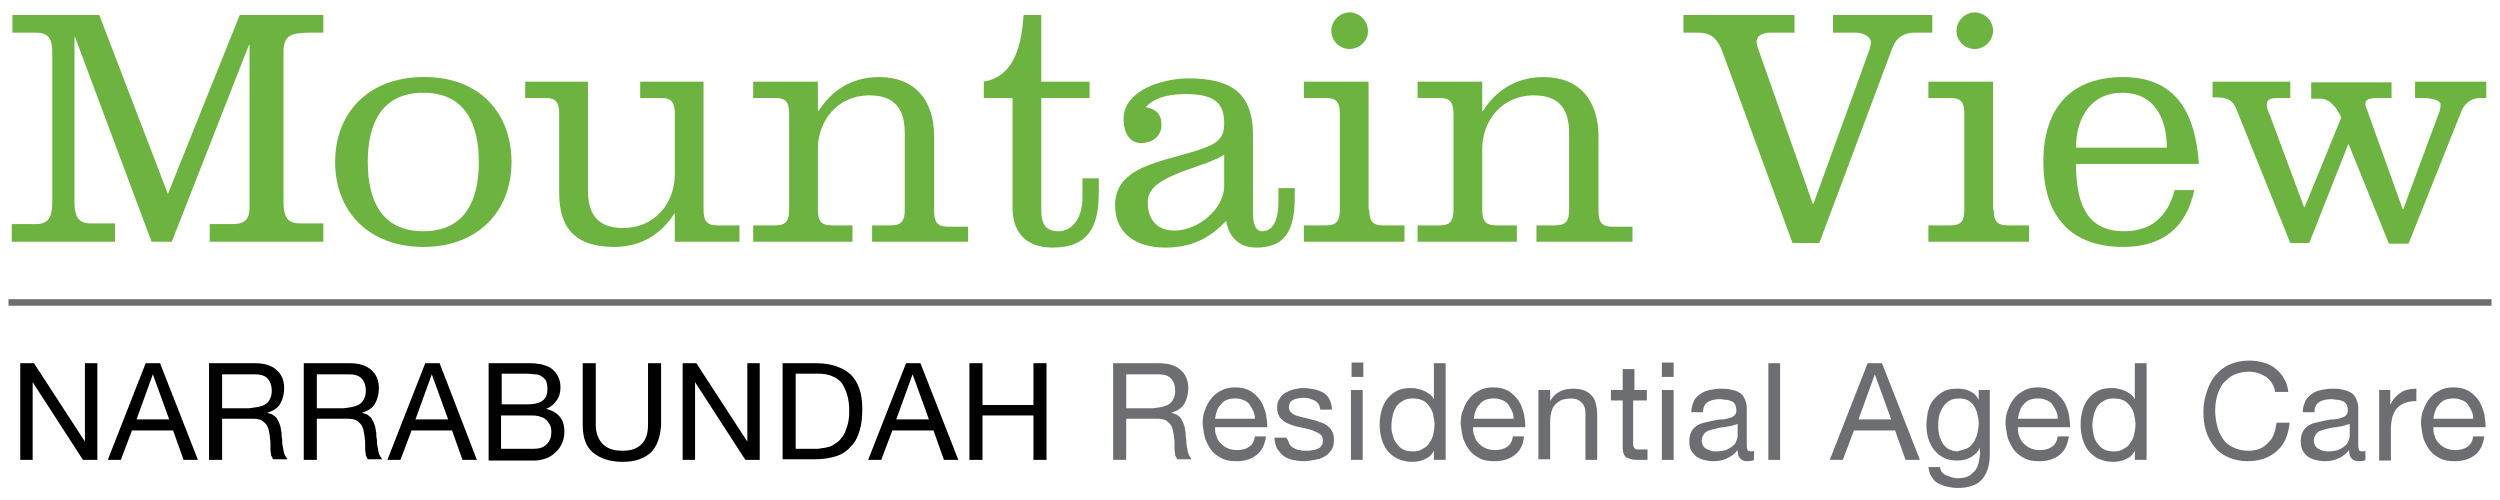 <?xml version="1.0" encoding="utf-8"?>
<!-- Generator: Adobe Illustrator 19.1.0, SVG Export Plug-In . SVG Version: 6.00 Build 0)  -->
<!DOCTYPE svg PUBLIC "-//W3C//DTD SVG 1.1//EN" "http://www.w3.org/Graphics/SVG/1.1/DTD/svg11.dtd">
<svg version="1.1" id="Layer_1" xmlns="http://www.w3.org/2000/svg" xmlns:xlink="http://www.w3.org/1999/xlink" x="0px" y="0px"
	 viewBox="0 0 382.7 76.5" style="enable-background:new 0 0 382.7 76.5;" xml:space="preserve">
<style type="text/css">
	.st0{fill:#6D6E71;}
	.st1{fill:#6CB33F;}
</style>
<g>
	<rect x="1.3" y="45.8" class="st0" width="380.1" height="1"/>
	<g>
		<path class="st1" d="M26.3,37h-3.1L11.5,5.7h-0.1v25.2c0,2.4,0.7,3.3,2.5,3.3h3.7V37H1.8v-2.7h3.7c1.8,0,2.5-0.9,2.5-3.3V8
			c0-2.1-0.6-3-2.5-3H1.9V2.3h13.3l10.5,27.4l11-27.4h12.8V5h-1.9c-3.1,0-4.2,0.4-4.2,3v22.9c0,2.4,0.7,3.3,2.5,3.3h3.6V37H32.1
			v-2.7h3.6c1.8,0,2.5-0.8,2.5-2.5V6.9h-0.1L26.3,37z"/>
		<path class="st1" d="M78.3,24.8c0,7.5-5.1,13-13.5,13c-8.4,0-13.5-5.5-13.5-13c0-7.5,5.1-13,13.5-13
			C73.3,11.7,78.3,17.2,78.3,24.8z M56.3,24.8c0,5.7,2,10.6,8.5,10.6c6.5,0,8.5-4.9,8.5-10.6c0-5.7-2-10.6-8.5-10.6
			C58.3,14.2,56.3,19.1,56.3,24.8z"/>
		<path class="st1" d="M103.4,32.6h-0.1c-2.1,3.3-5.2,5.2-9.3,5.2c-5.5,0-8.4-2.5-8.4-8.2V17.4c0-1.6-0.4-2.4-2.1-2.4h-3.1v-2.5H90
			v16.6c0,3.6,1.4,5.8,5.4,5.8c5,0,7.9-4,7.9-8.2v-9.3c0-1.6-0.4-2.4-2.1-2.4h-3.2v-2.5h9.7v19.6c0,1.6,0.4,2.4,2.1,2.4h3.4V37h-9.9
			V32.6z"/>
		<path class="st1" d="M125.2,17h0.1c2.1-3.3,5.2-5.2,9.3-5.2c5.5,0,8.4,3.6,8.4,9.1v11.4c0,1.6,0.4,2.4,2.1,2.4h3.1V37h-14.7v-2.5
			h2.9c1.7,0,2.1-0.8,2.1-2.4V20.4c0-3.6-1.4-5.8-5.4-5.8c-5,0-7.9,4-7.9,8.2v9.3c0,1.6,0.4,2.4,2.1,2.4h3.2V37h-15.2v-2.5h3.4
			c1.7,0,2.1-0.8,2.1-2.4V17.4c0-1.6-0.4-2.4-2.1-2.4h-3.4v-2.5h9.9V17z"/>
		<path class="st1" d="M150.5,12.5c4.9-0.7,5.9-5.9,6.2-10.2h2.7v10.2h7.4V15h-7.4v17.3c0,2.1,0.8,3.1,2.6,3.1
			c2.2,0,3.7-2.1,3.7-5.1v-3h2.5v2.2c0,5.1-1.5,8.4-7.1,8.4c-4.6,0-6.1-3-6.1-6V15h-4.4V12.5z"/>
		<path class="st1" d="M191.8,32.6c0,1.6,0.4,2.8,1.4,2.8c2.2,0,2.5-2.9,2.5-4.4v-2.2h2.5v1.5c0,5.5-1.9,7.6-5.9,7.6
			c-2.6,0-4.2-1.6-4.6-4.1c-2.6,2.8-5.5,4.1-9.3,4.1c-4.2,0-7.7-1.9-7.7-6.5c0-6.8,9.4-6.7,14.7-9.2c1.6-0.8,2-1.8,2-3.3
			c0-3-1.3-4.5-5.9-4.5c-2,0-4.6,0.3-6.1,2c1.6,0.3,2.4,1.1,2.4,2.7c0,2-1.7,2.8-3.1,2.8c-1.8,0-2.7-1.6-2.7-3.7
			c0-4.4,6-6.2,9.9-6.2c6,0,9.9,1.8,9.9,8.6V32.6z M187.4,23.7c-2.2,1.3-4.7,1.8-7.7,3.1c-2.8,1.2-4,2.4-4,4.2
			c0,2.7,1.5,4.3,4.1,4.3c3.5,0,7.6-3.2,7.6-6.9V23.7z"/>
		<path class="st1" d="M209.6,32.1c0,1.6,0.4,2.4,2.1,2.4h3.3V37h-15.4v-2.5h3.4c1.7,0,2.1-0.8,2.1-2.4V17.4c0-1.6-0.4-2.4-2.1-2.4
			h-3.4v-2.5h9.9V32.1z M206.6,7.5c-1.6,0-2.8-1.3-2.8-2.8c0-1.5,1.3-2.8,2.8-2.8c1.5,0,2.8,1.3,2.8,2.8
			C209.5,6.2,208.1,7.5,206.6,7.5z"/>
		<path class="st1" d="M226.9,17h0.1c2.1-3.3,5.2-5.2,9.3-5.2c5.5,0,8.4,3.6,8.4,9.1v11.4c0,1.6,0.4,2.4,2.1,2.4h3.1V37h-14.7v-2.5
			h2.9c1.7,0,2.1-0.8,2.1-2.4V20.4c0-3.6-1.4-5.8-5.4-5.8c-5,0-7.9,4-7.9,8.2v9.3c0,1.6,0.4,2.4,2.1,2.4h3.2V37H217v-2.5h3.4
			c1.7,0,2.1-0.8,2.1-2.4V17.4c0-1.6-0.4-2.4-2.1-2.4H217v-2.5h9.9V17z"/>
		<path class="st1" d="M257.7,2.3h17V5H271c-0.9,0-2.1,0.3-2.1,1.4c0,0.7,0.4,1.4,0.6,2.1l8,22.7h0.1L286,8.1
			c0.2-0.4,0.4-1.3,0.4-1.6c0-1-1.4-1.5-2.2-1.5h-3.6V2.3h15.2V5h-2.7c-1.6,0-2.8,0.7-3.4,2.3l-11.2,29.9h-4.1L263.7,8
			C263,6.1,262.1,5,260,5h-2.3V2.3z"/>
		<path class="st1" d="M305.2,32.1c0,1.6,0.4,2.4,2.1,2.4h3.3V37h-15.4v-2.5h3.4c1.7,0,2.1-0.8,2.1-2.4V17.4c0-1.6-0.4-2.4-2.1-2.4
			h-3.4v-2.5h9.9V32.1z M302.3,7.5c-1.6,0-2.8-1.3-2.8-2.8c0-1.5,1.3-2.8,2.8-2.8c1.5,0,2.8,1.3,2.8,2.8
			C305.1,6.2,303.8,7.5,302.3,7.5z"/>
		<path class="st1" d="M317.8,25.1c0,5.3,1.2,10.3,7.3,10.3c4.2,0,6.7-2.2,7.8-6.3h3c-1.2,5.7-4.8,8.7-10.9,8.7
			c-7.7,0-12.2-4.4-12.2-13c0-8.6,4.5-13,12.2-13c8.4,0,11.1,5.9,11.6,13.3H317.8z M331.7,22.6c0-4.6-2-8.4-6.8-8.4
			c-4.9,0-7.1,3.9-7.1,8.4H331.7z"/>
		<path class="st1" d="M338.7,12.5h11.9V15h-1.9c-1.3,0-1.7,0.3-1.7,1c0,0.6,0.2,1,0.5,1.7l5.2,14h0.1l5.6-13.7
			c-0.7-1.6-1.8-2.9-3.2-2.9h-1.4v-2.5h12.3V15h-2.1c-1.5,0-1.9,0.3-1.9,0.9c0,0.6,0.4,1.1,0.6,1.9l5.1,14.2h0.1l5.3-14.3
			c0.3-0.7,0.4-1.1,0.4-1.7c0-0.7-1.4-1-2.9-1h-1v-2.5h10.9V15h-0.8c-1.7,0-2.7,1-3.2,2.5l-7.9,19.8h-3L359.5,22l-6,15.2h-2.9
			l-8.3-20.6c-0.5-1.2-1.3-1.7-3-1.7h-0.6V12.5z"/>
	</g>
	<g>
		<g>
			<g>
				<path class="st0" d="M177.4,55.6c1.4,0,2.5,0.3,3.3,1c0.8,0.7,1.2,1.6,1.2,2.8c0,0.9-0.2,1.7-0.6,2.4c-0.4,0.7-1.1,1.1-2,1.4v0
					c0.4,0.1,0.8,0.2,1,0.4c0.3,0.2,0.5,0.4,0.6,0.7c0.2,0.3,0.3,0.6,0.4,0.9c0.1,0.3,0.1,0.7,0.2,1c0,0.4,0,0.7,0.1,1.1
					c0,0.4,0,0.7,0.1,1.1c0.1,0.4,0.1,0.7,0.2,1c0.1,0.3,0.3,0.6,0.5,0.9h-2.2c-0.1-0.2-0.2-0.4-0.3-0.6c0-0.3-0.1-0.6-0.1-0.9
					c0-0.3,0-0.7,0-1c0-0.4-0.1-0.7-0.1-1.1c-0.1-0.4-0.1-0.7-0.2-1c-0.1-0.3-0.2-0.6-0.4-0.8c-0.2-0.2-0.4-0.4-0.7-0.6
					c-0.3-0.1-0.7-0.2-1.2-0.2h-4.8v6.3h-2V55.6H177.4z M177.8,62.3c0.4-0.1,0.8-0.2,1.1-0.4c0.3-0.2,0.6-0.5,0.7-0.8
					c0.2-0.3,0.3-0.8,0.3-1.3c0-0.7-0.2-1.4-0.6-1.8c-0.4-0.5-1.1-0.7-2-0.7h-4.9v5.2h4.1C177,62.4,177.4,62.4,177.8,62.3z"/>
				<path class="st0" d="M192.3,69.7c-0.8,0.6-1.8,0.9-3,0.9c-0.9,0-1.6-0.1-2.2-0.4c-0.6-0.3-1.2-0.7-1.6-1.2
					c-0.4-0.5-0.7-1.1-1-1.8c-0.2-0.7-0.3-1.4-0.4-2.3c0-0.8,0.1-1.6,0.4-2.2c0.2-0.7,0.6-1.3,1-1.8c0.4-0.5,1-0.9,1.6-1.2
					c0.6-0.3,1.3-0.4,2-0.4c1,0,1.7,0.2,2.4,0.6c0.6,0.4,1.1,0.9,1.5,1.5c0.4,0.6,0.6,1.3,0.8,2c0.1,0.7,0.2,1.4,0.2,2h-8
					c0,0.5,0,0.9,0.2,1.3c0.1,0.4,0.3,0.8,0.6,1.1c0.3,0.3,0.6,0.6,1.1,0.8c0.4,0.2,0.9,0.3,1.5,0.3c0.7,0,1.4-0.2,1.8-0.5
					c0.5-0.3,0.8-0.9,0.9-1.6h1.7C193.6,68.2,193.1,69.1,192.3,69.7z M191.8,62.8c-0.2-0.4-0.4-0.7-0.6-1c-0.3-0.3-0.6-0.5-1-0.6
					c-0.4-0.2-0.8-0.2-1.2-0.2c-0.5,0-0.9,0.1-1.2,0.2c-0.4,0.2-0.7,0.4-0.9,0.7c-0.3,0.3-0.5,0.6-0.6,1c-0.2,0.4-0.2,0.8-0.3,1.2
					h6.1C192.1,63.6,192,63.2,191.8,62.8z"/>
				<path class="st0" d="M197.4,68c0.2,0.3,0.4,0.5,0.7,0.6c0.3,0.2,0.6,0.3,0.9,0.3c0.3,0.1,0.7,0.1,1,0.1c0.3,0,0.6,0,0.9-0.1
					c0.3,0,0.6-0.1,0.8-0.2c0.3-0.1,0.5-0.3,0.6-0.5c0.2-0.2,0.2-0.5,0.2-0.8c0-0.5-0.2-0.8-0.5-1c-0.3-0.2-0.8-0.4-1.3-0.6
					c-0.5-0.1-1.1-0.3-1.7-0.4c-0.6-0.1-1.2-0.3-1.7-0.5c-0.5-0.2-0.9-0.5-1.3-0.9c-0.3-0.4-0.5-0.9-0.5-1.6c0-0.5,0.1-1,0.4-1.4
					c0.2-0.4,0.6-0.7,0.9-0.9c0.4-0.2,0.8-0.4,1.3-0.5c0.5-0.1,0.9-0.2,1.4-0.2c0.6,0,1.2,0.1,1.7,0.2c0.5,0.1,1,0.3,1.4,0.5
					c0.4,0.3,0.7,0.6,0.9,1c0.2,0.4,0.4,1,0.4,1.6h-1.8c0-0.3-0.1-0.6-0.3-0.9c-0.2-0.2-0.3-0.4-0.6-0.5c-0.2-0.1-0.5-0.2-0.8-0.3
					c-0.3-0.1-0.6-0.1-0.9-0.1c-0.3,0-0.5,0-0.8,0.1c-0.3,0-0.5,0.1-0.7,0.2s-0.4,0.2-0.5,0.4c-0.1,0.2-0.2,0.4-0.2,0.7
					c0,0.3,0.1,0.6,0.3,0.8c0.2,0.2,0.5,0.4,0.8,0.5c0.3,0.1,0.7,0.2,1.1,0.3c0.4,0.1,0.8,0.2,1.2,0.3c0.4,0.1,0.9,0.2,1.3,0.4
					c0.4,0.1,0.8,0.3,1.1,0.5c0.3,0.2,0.6,0.5,0.8,0.9c0.2,0.3,0.3,0.8,0.3,1.3c0,0.6-0.1,1.2-0.4,1.6c-0.3,0.4-0.6,0.8-1.1,1
					c-0.4,0.3-0.9,0.4-1.5,0.5c-0.5,0.1-1.1,0.2-1.6,0.2c-0.6,0-1.2-0.1-1.7-0.2c-0.5-0.1-1-0.3-1.4-0.6c-0.4-0.3-0.7-0.7-1-1.1
					c-0.2-0.5-0.4-1-0.4-1.7h1.8C197.2,67.4,197.3,67.7,197.4,68z"/>
				<path class="st0" d="M206.9,57.7v-2.2h1.8v2.2H206.9z M208.6,59.7v10.7h-1.8V59.7H208.6z"/>
				<path class="st0" d="M219.5,70.4v-1.4h0c-0.3,0.6-0.7,1-1.4,1.3c-0.6,0.3-1.3,0.4-2,0.4c-0.8,0-1.5-0.2-2.2-0.5
					c-0.6-0.3-1.1-0.7-1.5-1.2c-0.4-0.5-0.7-1.1-0.9-1.8c-0.2-0.7-0.3-1.4-0.3-2.2c0-0.8,0.1-1.5,0.3-2.2c0.2-0.7,0.5-1.3,0.9-1.8
					c0.4-0.5,0.9-0.9,1.5-1.2c0.6-0.3,1.3-0.4,2.1-0.4c0.3,0,0.6,0,0.9,0.1c0.3,0.1,0.6,0.1,1,0.3c0.3,0.1,0.6,0.3,0.9,0.5
					c0.3,0.2,0.5,0.5,0.7,0.8h0v-5.5h1.8v14.8H219.5z M213.2,66.6c0.1,0.5,0.3,0.9,0.6,1.3c0.3,0.4,0.6,0.7,1,0.9
					c0.4,0.2,0.9,0.3,1.5,0.3c0.6,0,1.1-0.1,1.5-0.4c0.4-0.2,0.8-0.5,1-0.9c0.3-0.4,0.5-0.8,0.6-1.3c0.1-0.5,0.2-1,0.2-1.5
					c0-0.5-0.1-1-0.2-1.5c-0.1-0.5-0.3-0.9-0.6-1.3c-0.3-0.4-0.6-0.7-1-0.9c-0.4-0.2-0.9-0.3-1.6-0.3c-0.6,0-1.1,0.1-1.5,0.4
					c-0.4,0.2-0.7,0.5-1,0.9c-0.2,0.4-0.4,0.8-0.5,1.3c-0.1,0.5-0.2,1-0.2,1.5C213,65.6,213,66.1,213.2,66.6z"/>
				<path class="st0" d="M231.8,69.7c-0.8,0.6-1.8,0.9-3,0.9c-0.9,0-1.6-0.1-2.2-0.4c-0.6-0.3-1.2-0.7-1.6-1.2
					c-0.4-0.5-0.7-1.1-1-1.8c-0.2-0.7-0.3-1.4-0.4-2.3c0-0.8,0.1-1.6,0.4-2.2c0.2-0.7,0.6-1.3,1-1.8c0.4-0.5,1-0.9,1.6-1.2
					c0.6-0.3,1.3-0.4,2-0.4c1,0,1.7,0.2,2.4,0.6c0.6,0.4,1.1,0.9,1.5,1.5c0.4,0.6,0.6,1.3,0.8,2c0.1,0.7,0.2,1.4,0.2,2h-8
					c0,0.5,0,0.9,0.2,1.3c0.1,0.4,0.3,0.8,0.6,1.1c0.3,0.3,0.6,0.6,1.1,0.8c0.4,0.2,0.9,0.3,1.5,0.3c0.7,0,1.4-0.2,1.8-0.5
					c0.5-0.3,0.8-0.9,0.9-1.6h1.7C233.2,68.2,232.6,69.1,231.8,69.7z M231.4,62.8c-0.2-0.4-0.4-0.7-0.6-1c-0.3-0.3-0.6-0.5-1-0.6
					c-0.4-0.2-0.8-0.2-1.2-0.2c-0.5,0-0.9,0.1-1.2,0.2c-0.4,0.2-0.7,0.4-0.9,0.7c-0.3,0.3-0.5,0.6-0.6,1c-0.2,0.4-0.2,0.8-0.3,1.2
					h6.1C231.7,63.6,231.6,63.2,231.4,62.8z"/>
				<path class="st0" d="M237.3,59.7v1.7h0c0.7-1.3,1.9-1.9,3.5-1.9c0.7,0,1.3,0.1,1.8,0.3c0.5,0.2,0.8,0.5,1.1,0.8
					c0.3,0.3,0.5,0.8,0.6,1.2c0.1,0.5,0.2,1,0.2,1.6v7h-1.8v-7.2c0-0.7-0.2-1.2-0.6-1.6c-0.4-0.4-0.9-0.6-1.6-0.6
					c-0.5,0-1,0.1-1.4,0.2c-0.4,0.2-0.7,0.4-1,0.7c-0.3,0.3-0.5,0.7-0.6,1.1c-0.1,0.4-0.2,0.9-0.2,1.3v6h-1.8V59.7H237.3z"/>
				<path class="st0" d="M252.1,59.7v1.6H250v6.6c0,0.2,0,0.4,0.1,0.5c0,0.1,0.1,0.2,0.2,0.3c0.1,0.1,0.2,0.1,0.4,0.1
					c0.2,0,0.4,0,0.7,0h0.8v1.6h-1.3c-0.5,0-0.8,0-1.2-0.1c-0.3-0.1-0.6-0.2-0.8-0.3c-0.2-0.2-0.3-0.4-0.4-0.7
					c-0.1-0.3-0.1-0.7-0.1-1.2v-6.8h-1.8v-1.6h1.8v-3.2h1.8v3.2H252.1z"/>
				<path class="st0" d="M254.4,57.7v-2.2h1.8v2.2H254.4z M256.2,59.7v10.7h-1.8V59.7H256.2z"/>
				<path class="st0" d="M267.5,70.6c-0.5,0-0.8-0.1-1.1-0.4c-0.3-0.3-0.4-0.7-0.4-1.3c-0.5,0.6-1,1-1.7,1.3
					c-0.6,0.3-1.3,0.4-2.1,0.4c-0.5,0-0.9-0.1-1.4-0.2c-0.4-0.1-0.8-0.3-1.1-0.5c-0.3-0.2-0.6-0.6-0.8-0.9c-0.2-0.4-0.3-0.8-0.3-1.4
					c0-0.6,0.1-1.1,0.3-1.5c0.2-0.4,0.5-0.7,0.8-0.9c0.3-0.2,0.7-0.4,1.2-0.5c0.4-0.1,0.9-0.2,1.3-0.3c0.5-0.1,0.9-0.2,1.4-0.2
					c0.4,0,0.8-0.1,1.1-0.2c0.3-0.1,0.6-0.2,0.8-0.4c0.2-0.2,0.3-0.4,0.3-0.8c0-0.4-0.1-0.7-0.2-0.9c-0.1-0.2-0.3-0.4-0.6-0.5
					c-0.2-0.1-0.5-0.2-0.8-0.2c-0.3,0-0.6-0.1-0.8-0.1c-0.7,0-1.4,0.1-1.9,0.4c-0.5,0.3-0.8,0.8-0.8,1.6h-1.8c0-0.7,0.2-1.2,0.4-1.7
					c0.2-0.5,0.6-0.8,1-1.1c0.4-0.3,0.9-0.5,1.4-0.6c0.5-0.1,1.1-0.2,1.7-0.2c0.5,0,1,0,1.4,0.1c0.5,0.1,0.9,0.2,1.3,0.4
					c0.4,0.2,0.7,0.5,0.9,0.9c0.2,0.4,0.4,0.9,0.4,1.5v5.5c0,0.4,0,0.7,0.1,0.9c0,0.2,0.2,0.3,0.5,0.3c0.2,0,0.3,0,0.5-0.1v1.4
					C268.4,70.5,268,70.6,267.5,70.6z M265,65.2c-0.4,0.1-0.7,0.1-1.1,0.2c-0.4,0-0.8,0.1-1.2,0.2c-0.4,0.1-0.8,0.2-1.1,0.3
					c-0.3,0.1-0.6,0.3-0.8,0.6c-0.2,0.3-0.3,0.6-0.3,1c0,0.3,0.1,0.5,0.2,0.7c0.1,0.2,0.3,0.4,0.5,0.5c0.2,0.1,0.4,0.2,0.7,0.3
					c0.3,0.1,0.5,0.1,0.8,0.1c0.6,0,1.1-0.1,1.5-0.2c0.4-0.2,0.8-0.4,1-0.6c0.3-0.2,0.5-0.5,0.6-0.8c0.1-0.3,0.2-0.5,0.2-0.8v-1.8
					C265.7,65,265.4,65.1,265,65.2z"/>
				<path class="st0" d="M272.5,55.6v14.8h-1.8V55.6H272.5z"/>
				<path class="st0" d="M288.1,55.6l5.8,14.8h-2.2l-1.6-4.5h-6.3l-1.7,4.5h-2l5.8-14.8H288.1z M289.5,64.2l-2.5-6.9h0l-2.5,6.9
					H289.5z"/>
				<path class="st0" d="M303.4,73.4c-0.8,0.9-2.1,1.3-3.8,1.3c-0.5,0-1-0.1-1.5-0.2c-0.5-0.1-1-0.3-1.4-0.5c-0.4-0.2-0.8-0.6-1-1
					c-0.3-0.4-0.4-0.9-0.5-1.5h1.8c0,0.3,0.1,0.6,0.3,0.8c0.2,0.2,0.4,0.4,0.7,0.5c0.3,0.1,0.6,0.2,0.9,0.3c0.3,0.1,0.6,0.1,0.9,0.1
					c0.6,0,1.1-0.1,1.5-0.3c0.4-0.2,0.7-0.5,1-0.8c0.3-0.4,0.5-0.8,0.6-1.3c0.1-0.5,0.2-1,0.2-1.6v-0.7h0c-0.3,0.7-0.8,1.1-1.4,1.5
					c-0.6,0.3-1.3,0.5-2,0.5c-0.8,0-1.5-0.1-2.1-0.4c-0.6-0.3-1.1-0.7-1.5-1.2c-0.4-0.5-0.7-1.1-0.9-1.7c-0.2-0.7-0.3-1.3-0.3-2.1
					c0-0.6,0.1-1.3,0.2-2c0.2-0.7,0.4-1.3,0.8-1.8c0.4-0.5,0.9-1,1.5-1.3c0.6-0.4,1.4-0.5,2.3-0.5c0.7,0,1.3,0.1,1.9,0.4
					c0.6,0.3,1,0.7,1.3,1.3h0v-1.5h1.7v9.8C304.6,71.2,304.2,72.5,303.4,73.4z M301.2,68.6c0.4-0.2,0.7-0.6,1-1
					c0.2-0.4,0.4-0.8,0.5-1.3c0.1-0.5,0.2-1,0.2-1.5c0-0.5-0.1-0.9-0.2-1.4c-0.1-0.5-0.3-0.9-0.5-1.2c-0.2-0.4-0.6-0.7-0.9-0.9
					c-0.4-0.2-0.9-0.3-1.4-0.3c-0.6,0-1,0.1-1.4,0.3c-0.4,0.2-0.7,0.5-1,0.9c-0.3,0.4-0.4,0.8-0.6,1.2c-0.1,0.5-0.2,1-0.2,1.5
					c0,0.5,0,1,0.1,1.5c0.1,0.5,0.3,0.9,0.5,1.3c0.2,0.4,0.5,0.7,0.9,1c0.4,0.2,0.9,0.4,1.4,0.4C300.3,68.9,300.8,68.8,301.2,68.6z"
					/>
				<path class="st0" d="M315.2,69.7c-0.8,0.6-1.8,0.9-3,0.9c-0.9,0-1.6-0.1-2.2-0.4c-0.6-0.3-1.2-0.7-1.6-1.2s-0.7-1.1-1-1.8
					c-0.2-0.7-0.3-1.4-0.4-2.3c0-0.8,0.1-1.6,0.4-2.2c0.2-0.7,0.6-1.3,1-1.8c0.4-0.5,1-0.9,1.6-1.2c0.6-0.3,1.3-0.4,2-0.4
					c1,0,1.7,0.2,2.4,0.6c0.6,0.4,1.1,0.9,1.5,1.5c0.4,0.6,0.6,1.3,0.8,2c0.1,0.7,0.2,1.4,0.2,2h-8c0,0.5,0,0.9,0.2,1.3
					c0.1,0.4,0.3,0.8,0.6,1.1c0.3,0.3,0.6,0.6,1.1,0.8c0.4,0.2,0.9,0.3,1.5,0.3c0.7,0,1.4-0.2,1.8-0.5c0.5-0.3,0.8-0.9,0.9-1.6h1.7
					C316.5,68.2,316,69.1,315.2,69.7z M314.7,62.8c-0.2-0.4-0.4-0.7-0.6-1c-0.3-0.3-0.6-0.5-1-0.6c-0.4-0.2-0.8-0.2-1.2-0.2
					c-0.5,0-0.9,0.1-1.2,0.2c-0.4,0.2-0.7,0.4-0.9,0.7c-0.3,0.3-0.5,0.6-0.6,1c-0.2,0.4-0.2,0.8-0.3,1.2h6.1
					C315,63.6,314.9,63.2,314.7,62.8z"/>
				<path class="st0" d="M326.8,70.4v-1.4h0c-0.3,0.6-0.7,1-1.4,1.3c-0.6,0.3-1.3,0.4-2,0.4c-0.8,0-1.5-0.2-2.2-0.5
					c-0.6-0.3-1.1-0.7-1.5-1.2c-0.4-0.5-0.7-1.1-0.9-1.8c-0.2-0.7-0.3-1.4-0.3-2.2c0-0.8,0.1-1.5,0.3-2.2c0.2-0.7,0.5-1.3,0.9-1.8
					c0.4-0.5,0.9-0.9,1.5-1.2c0.6-0.3,1.3-0.4,2.1-0.4c0.3,0,0.6,0,0.9,0.1c0.3,0.1,0.6,0.1,1,0.3c0.3,0.1,0.6,0.3,0.9,0.5
					c0.3,0.2,0.5,0.5,0.7,0.8h0v-5.5h1.8v14.8H326.8z M320.5,66.6c0.1,0.5,0.3,0.9,0.6,1.3c0.3,0.4,0.6,0.7,1,0.9
					c0.4,0.2,0.9,0.3,1.5,0.3c0.6,0,1.1-0.1,1.5-0.4c0.4-0.2,0.8-0.5,1-0.9c0.3-0.4,0.5-0.8,0.6-1.3c0.1-0.5,0.2-1,0.2-1.5
					c0-0.5-0.1-1-0.2-1.5c-0.1-0.5-0.3-0.9-0.6-1.3c-0.3-0.4-0.6-0.7-1-0.9c-0.4-0.2-0.9-0.3-1.6-0.3c-0.6,0-1.1,0.1-1.5,0.4
					c-0.4,0.2-0.7,0.5-1,0.9c-0.2,0.4-0.4,0.8-0.5,1.3c-0.1,0.5-0.2,1-0.2,1.5C320.3,65.6,320.4,66.1,320.5,66.6z"/>
				<path class="st0" d="M346.9,57.7c-0.8-0.5-1.6-0.8-2.7-0.8c-0.9,0-1.6,0.2-2.3,0.5c-0.6,0.3-1.1,0.8-1.6,1.3
					c-0.4,0.6-0.7,1.2-0.9,1.9c-0.2,0.7-0.3,1.5-0.3,2.2c0,0.8,0.1,1.6,0.3,2.4c0.2,0.8,0.5,1.4,0.9,2c0.4,0.6,0.9,1,1.6,1.3
					c0.6,0.3,1.4,0.5,2.3,0.5c0.6,0,1.2-0.1,1.7-0.3c0.5-0.2,0.9-0.5,1.3-0.9c0.4-0.4,0.7-0.8,0.9-1.4c0.2-0.5,0.3-1.1,0.4-1.7h2
					c-0.2,1.9-0.8,3.3-1.9,4.3c-1.1,1-2.6,1.6-4.5,1.6c-1.1,0-2.1-0.2-3-0.6c-0.9-0.4-1.6-0.9-2.1-1.6c-0.6-0.7-1-1.5-1.3-2.4
					c-0.3-0.9-0.4-1.9-0.4-3c0-1.1,0.2-2.1,0.5-3s0.7-1.8,1.3-2.5c0.6-0.7,1.3-1.3,2.2-1.7c0.9-0.4,1.9-0.6,3-0.6
					c0.8,0,1.5,0.1,2.2,0.3c0.7,0.2,1.3,0.5,1.8,0.9c0.5,0.4,1,0.9,1.3,1.5c0.4,0.6,0.6,1.3,0.7,2.1h-2
					C348.1,59,347.6,58.2,346.9,57.7z"/>
				<path class="st0" d="M361.1,70.6c-0.5,0-0.8-0.1-1.1-0.4c-0.3-0.3-0.4-0.7-0.4-1.3c-0.5,0.6-1,1-1.7,1.3
					c-0.6,0.3-1.3,0.4-2.1,0.4c-0.5,0-0.9-0.1-1.4-0.2c-0.4-0.1-0.8-0.3-1.1-0.5c-0.3-0.2-0.6-0.6-0.8-0.9c-0.2-0.4-0.3-0.8-0.3-1.4
					c0-0.6,0.1-1.1,0.3-1.5c0.2-0.4,0.5-0.7,0.8-0.9c0.3-0.2,0.7-0.4,1.2-0.5c0.4-0.1,0.9-0.2,1.3-0.3c0.5-0.1,0.9-0.2,1.4-0.2
					c0.4,0,0.8-0.1,1.1-0.2c0.3-0.1,0.6-0.2,0.8-0.4c0.2-0.2,0.3-0.4,0.3-0.8c0-0.4-0.1-0.7-0.2-0.9c-0.1-0.2-0.3-0.4-0.6-0.5
					c-0.2-0.1-0.5-0.2-0.8-0.2c-0.3,0-0.6-0.1-0.8-0.1c-0.7,0-1.4,0.1-1.9,0.4c-0.5,0.3-0.8,0.8-0.8,1.6h-1.8c0-0.7,0.2-1.2,0.4-1.7
					c0.2-0.5,0.6-0.8,1-1.1c0.4-0.3,0.9-0.5,1.4-0.6c0.5-0.1,1.1-0.2,1.7-0.2c0.5,0,1,0,1.4,0.1c0.5,0.1,0.9,0.2,1.3,0.4
					c0.4,0.2,0.7,0.5,0.9,0.9c0.2,0.4,0.4,0.9,0.4,1.5v5.5c0,0.4,0,0.7,0.1,0.9c0,0.2,0.2,0.3,0.5,0.3c0.2,0,0.3,0,0.5-0.1v1.4
					C362.1,70.5,361.7,70.6,361.1,70.6z M358.7,65.2c-0.4,0.1-0.7,0.1-1.1,0.2c-0.4,0-0.8,0.1-1.2,0.2c-0.4,0.1-0.8,0.2-1.1,0.3
					c-0.3,0.1-0.6,0.3-0.8,0.6c-0.2,0.3-0.3,0.6-0.3,1c0,0.3,0.1,0.5,0.2,0.7c0.1,0.2,0.3,0.4,0.5,0.5c0.2,0.1,0.4,0.2,0.7,0.3
					c0.3,0.1,0.5,0.1,0.8,0.1c0.6,0,1.1-0.1,1.5-0.2c0.4-0.2,0.8-0.4,1-0.6c0.3-0.2,0.5-0.5,0.6-0.8c0.1-0.3,0.2-0.5,0.2-0.8v-1.8
					C359.3,65,359,65.1,358.7,65.2z"/>
				<path class="st0" d="M365.9,59.7v2.3h0c0.4-0.9,1-1.5,1.6-1.9c0.6-0.4,1.4-0.6,2.4-0.6v1.9c-0.7,0-1.3,0.1-1.8,0.3
					c-0.5,0.2-0.9,0.5-1.2,0.8c-0.3,0.4-0.5,0.8-0.7,1.4c-0.1,0.5-0.2,1.1-0.2,1.8v4.8h-1.8V59.7H365.9z"/>
				<path class="st0" d="M378.8,69.7c-0.8,0.6-1.8,0.9-3,0.9c-0.9,0-1.6-0.1-2.2-0.4c-0.6-0.3-1.2-0.7-1.6-1.2
					c-0.4-0.5-0.7-1.1-1-1.8c-0.2-0.7-0.3-1.4-0.4-2.3c0-0.8,0.1-1.6,0.4-2.2c0.2-0.7,0.6-1.3,1-1.8c0.4-0.5,1-0.9,1.6-1.2
					c0.6-0.3,1.3-0.4,2-0.4c1,0,1.7,0.2,2.4,0.6c0.6,0.4,1.1,0.9,1.5,1.5c0.4,0.6,0.6,1.3,0.8,2c0.1,0.7,0.2,1.4,0.2,2h-8
					c0,0.5,0,0.9,0.2,1.3c0.1,0.4,0.3,0.8,0.6,1.1c0.3,0.3,0.6,0.6,1.1,0.8c0.4,0.2,0.9,0.3,1.5,0.3c0.7,0,1.4-0.2,1.8-0.5
					c0.5-0.3,0.8-0.9,0.9-1.6h1.7C380.1,68.2,379.6,69.1,378.8,69.7z M378.3,62.8c-0.2-0.4-0.4-0.7-0.6-1c-0.3-0.3-0.6-0.5-1-0.6
					c-0.4-0.2-0.8-0.2-1.2-0.2c-0.5,0-0.9,0.1-1.2,0.2c-0.4,0.2-0.7,0.4-0.9,0.7c-0.3,0.3-0.5,0.6-0.6,1c-0.2,0.4-0.2,0.8-0.3,1.2
					h6.1C378.6,63.6,378.5,63.2,378.3,62.8z"/>
			</g>
		</g>
		<g>
			<path d="M5.2,55.6l7.8,12h0v-12h1.9v14.8h-2.2L5,58.5h0v11.9H3.1V55.6H5.2z"/>
			<path d="M24.5,55.6l5.8,14.8h-2.2l-1.6-4.5h-6.3l-1.7,4.5h-2l5.8-14.8H24.5z M25.9,64.2l-2.5-6.9h0l-2.5,6.9H25.9z"/>
			<path d="M39,55.6c1.4,0,2.5,0.3,3.3,1c0.8,0.7,1.2,1.6,1.2,2.8c0,0.9-0.2,1.7-0.6,2.4c-0.4,0.7-1.1,1.1-2,1.4v0
				c0.4,0.1,0.8,0.2,1,0.4c0.3,0.2,0.5,0.4,0.6,0.7c0.2,0.3,0.3,0.6,0.4,0.9c0.1,0.3,0.1,0.7,0.2,1c0,0.4,0,0.7,0.1,1.1
				c0,0.4,0,0.7,0.1,1.1c0.1,0.4,0.1,0.7,0.2,1c0.1,0.3,0.3,0.6,0.5,0.9h-2.2c-0.1-0.2-0.2-0.4-0.3-0.6c0-0.3-0.1-0.6-0.1-0.9
				c0-0.3,0-0.7,0-1c0-0.4-0.1-0.7-0.1-1.1c-0.1-0.4-0.1-0.7-0.2-1c-0.1-0.3-0.2-0.6-0.4-0.8c-0.2-0.2-0.4-0.4-0.7-0.6
				c-0.3-0.1-0.7-0.2-1.2-0.2H34v6.3h-2V55.6H39z M39.5,62.3c0.4-0.1,0.8-0.2,1.1-0.4c0.3-0.2,0.6-0.5,0.7-0.8
				c0.2-0.3,0.3-0.8,0.3-1.3c0-0.7-0.2-1.4-0.6-1.8c-0.4-0.5-1.1-0.7-2-0.7H34v5.2h4.1C38.6,62.4,39,62.4,39.5,62.3z"/>
			<path d="M53.5,55.6c1.4,0,2.5,0.3,3.3,1c0.8,0.7,1.2,1.6,1.2,2.8c0,0.9-0.2,1.7-0.6,2.4c-0.4,0.7-1.1,1.1-2,1.4v0
				c0.4,0.1,0.8,0.2,1,0.4c0.3,0.2,0.5,0.4,0.6,0.7c0.2,0.3,0.3,0.6,0.4,0.9c0.1,0.3,0.1,0.7,0.2,1c0,0.4,0,0.7,0.1,1.1
				c0,0.4,0,0.7,0.1,1.1c0.1,0.4,0.1,0.7,0.2,1c0.1,0.3,0.3,0.6,0.5,0.9h-2.2c-0.1-0.2-0.2-0.4-0.3-0.6c0-0.3-0.1-0.6-0.1-0.9
				c0-0.3,0-0.7,0-1c0-0.4-0.1-0.7-0.1-1.1c-0.1-0.4-0.1-0.7-0.2-1c-0.1-0.3-0.2-0.6-0.4-0.8c-0.2-0.2-0.4-0.4-0.7-0.6
				c-0.3-0.1-0.7-0.2-1.2-0.2h-4.8v6.3h-2V55.6H53.5z M53.9,62.3c0.4-0.1,0.8-0.2,1.1-0.4c0.3-0.2,0.6-0.5,0.7-0.8
				c0.2-0.3,0.3-0.8,0.3-1.3c0-0.7-0.2-1.4-0.6-1.8c-0.4-0.5-1.1-0.7-2-0.7h-4.9v5.2h4.1C53.1,62.4,53.5,62.4,53.9,62.3z"/>
			<path d="M67.3,55.6L73,70.4h-2.2l-1.6-4.5H63l-1.7,4.5h-2l5.8-14.8H67.3z M68.6,64.2l-2.5-6.9h0l-2.5,6.9H68.6z"/>
			<path d="M80.2,55.6c0.3,0,0.7,0,1,0c0.4,0,0.7,0,1.1,0.1c0.4,0,0.7,0.1,1,0.2c0.3,0.1,0.6,0.2,0.8,0.3c0.5,0.3,0.9,0.7,1.2,1.2
				c0.3,0.5,0.5,1.1,0.5,1.9c0,0.8-0.2,1.5-0.6,2c-0.4,0.6-0.9,1-1.6,1.3v0c0.9,0.2,1.6,0.6,2.1,1.2c0.5,0.6,0.7,1.4,0.7,2.3
				c0,0.5-0.1,1.1-0.3,1.6c-0.2,0.5-0.5,1-0.9,1.4c-0.4,0.4-0.8,0.7-1.4,1c-0.6,0.2-1.2,0.4-1.9,0.4h-7.1V55.6H80.2z M80.7,61.9
				c1.1,0,1.9-0.2,2.4-0.6c0.5-0.4,0.7-1,0.7-1.8c0-0.5-0.1-0.9-0.2-1.2c-0.2-0.3-0.4-0.5-0.7-0.7c-0.3-0.2-0.6-0.3-1-0.3
				c-0.4,0-0.8-0.1-1.2-0.1h-3.9v4.7H80.7z M81.7,68.7c0.9,0,1.5-0.2,2-0.7c0.5-0.5,0.7-1.1,0.7-1.9c0-0.5-0.1-0.9-0.3-1.2
				c-0.2-0.3-0.4-0.6-0.7-0.8c-0.3-0.2-0.6-0.3-1-0.4c-0.4-0.1-0.8-0.1-1.2-0.1h-4.5v5.1H81.7z"/>
			<path d="M99.6,69.3c-1,0.9-2.4,1.4-4.3,1.4c-1.9,0-3.4-0.5-4.5-1.4c-1.1-0.9-1.6-2.3-1.6-4.3v-9.4h2V65c0,1.3,0.4,2.3,1.1,3
				c0.7,0.7,1.7,1,3,1c1.3,0,2.2-0.3,2.9-1c0.7-0.7,1-1.7,1-3v-9.4h2V65C101.1,66.9,100.6,68.3,99.6,69.3z"/>
			<path d="M106.6,55.6l7.8,12h0v-12h1.9v14.8h-2.2l-7.7-11.9h0v11.9h-1.9V55.6H106.6z"/>
			<path d="M124.9,55.6c2.3,0,4,0.6,5.3,1.7c1.2,1.2,1.8,2.9,1.8,5.3c0,1.2-0.1,2.3-0.4,3.3c-0.3,1-0.7,1.8-1.3,2.4
				c-0.6,0.7-1.3,1.2-2.2,1.5c-0.9,0.3-2,0.5-3.2,0.5h-5.1V55.6H124.9z M125,68.7c0.2,0,0.5,0,0.8-0.1c0.3,0,0.7-0.1,1.1-0.2
				c0.4-0.1,0.7-0.3,1.1-0.6c0.4-0.2,0.7-0.6,1-1c0.3-0.4,0.5-1,0.7-1.6c0.2-0.6,0.3-1.4,0.3-2.3c0-0.9-0.1-1.7-0.3-2.4
				c-0.2-0.7-0.5-1.3-0.8-1.8c-0.4-0.5-0.9-0.9-1.5-1.1c-0.6-0.3-1.4-0.4-2.3-0.4h-3.3v11.5H125z"/>
			<path d="M140.9,55.6l5.8,14.8h-2.2l-1.6-4.5h-6.3l-1.7,4.5h-2l5.8-14.8H140.9z M142.2,64.2l-2.5-6.9h0l-2.5,6.9H142.2z"/>
			<path d="M150.4,55.6v6.4h7.8v-6.4h2v14.8h-2v-6.8h-7.8v6.8h-2V55.6H150.4z"/>
		</g>
	</g>
</g>
<g>
</g>
<g>
</g>
<g>
</g>
<g>
</g>
<g>
</g>
<g>
</g>
</svg>
